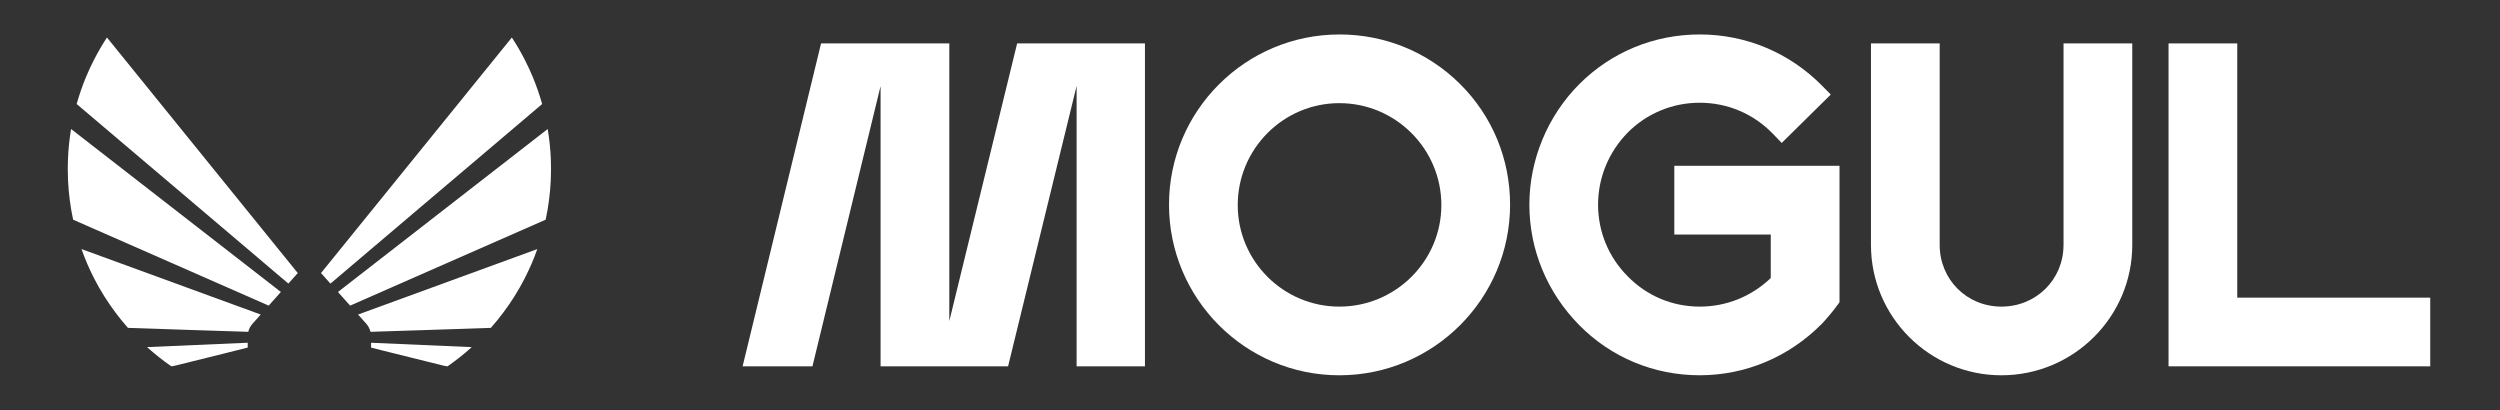 <svg xmlns="http://www.w3.org/2000/svg" xmlns:xlink="http://www.w3.org/1999/xlink" width="500" zoomAndPan="magnify" viewBox="0 0 375 61.5" height="82" preserveAspectRatio="xMidYMid meet" version="1.0"><rect x="0" y="0" width="375" height="61.5" fill="#333333" stroke="none"/><path fill="#ffffff" d="M 37.156 51.41 L 37.156 52.137 C 37.156 52.137 36.934 52.191 36.934 52.191 C 36.414 52.324 35.895 52.457 35.375 52.582 L 33.387 53.082 C 31.07 53.66 28.676 54.258 26.316 54.836 C 26.105 54.887 25.895 54.926 25.695 54.945 C 24.43 54.07 23.207 53.102 22.059 52.066 C 27.082 51.848 32.109 51.629 37.152 51.41 Z M 37.156 51.41 " fill-opacity="1" fill-rule="nonzero"/><path fill="#ffffff" d="M 44.664 40.957 L 43.258 42.535 L 43.043 42.355 C 42.727 42.09 42.41 41.82 42.094 41.555 L 37.613 37.75 C 35.375 35.855 33.141 33.957 30.906 32.059 C 29.152 30.566 27.391 29.082 25.637 27.59 C 24.266 26.434 22.895 25.273 21.527 24.109 C 18.188 21.277 14.84 18.441 11.5 15.602 C 11.883 14.238 12.348 12.891 12.883 11.59 C 13.258 10.695 13.672 9.797 14.121 8.93 C 14.699 7.797 15.348 6.684 16.043 5.625 L 24.141 15.621 C 30.988 24.074 37.824 32.512 44.664 40.957 Z M 44.664 40.957 " fill-opacity="1" fill-rule="nonzero"/><path fill="#ffffff" d="M 42.129 43.797 L 40.305 45.844 C 37.961 44.816 35.617 43.789 33.273 42.754 L 27.43 40.184 C 21.949 37.77 16.461 35.359 10.969 32.953 C 10.559 31.031 10.301 29.055 10.207 27.074 C 10.18 26.512 10.164 25.93 10.164 25.336 C 10.164 24.895 10.172 24.434 10.191 23.965 C 10.25 22.414 10.41 20.863 10.66 19.352 C 21.18 27.523 31.645 35.652 42.129 43.797 Z M 42.129 43.797 " fill-opacity="1" fill-rule="nonzero"/><path fill="#ffffff" d="M 39.109 47.18 L 37.887 48.547 C 37.57 48.898 37.352 49.32 37.238 49.773 L 35.469 49.715 C 33.465 49.652 31.465 49.59 29.461 49.523 C 26.035 49.41 22.617 49.297 19.191 49.18 C 17.891 47.711 16.707 46.125 15.66 44.465 C 15.094 43.566 14.562 42.633 14.082 41.688 C 13.371 40.293 12.746 38.84 12.223 37.359 L 39.105 47.18 Z M 39.109 47.18 " fill-opacity="1" fill-rule="nonzero"/><path fill="#ffffff" d="M 70.762 52.07 C 69.613 53.109 68.391 54.074 67.125 54.949 C 66.926 54.93 66.715 54.891 66.504 54.84 C 64.125 54.254 61.707 53.652 59.371 53.07 L 57.445 52.59 C 56.922 52.457 56.398 52.324 55.879 52.191 L 55.664 52.137 L 55.664 51.414 C 60.711 51.633 65.738 51.852 70.762 52.07 Z M 70.762 52.07 " fill-opacity="1" fill-rule="nonzero"/><path fill="#ffffff" d="M 81.324 15.602 C 77.98 18.441 74.637 21.277 71.297 24.109 C 69.906 25.289 68.516 26.465 67.125 27.645 C 65.387 29.113 63.652 30.586 61.918 32.059 C 59.754 33.895 57.594 35.73 55.434 37.562 L 50.727 41.555 C 50.406 41.828 50.082 42.098 49.762 42.375 L 49.562 42.539 L 48.152 40.957 C 54.996 32.512 61.832 24.074 68.68 15.621 L 76.777 5.625 C 77.473 6.688 78.121 7.797 78.699 8.93 C 79.148 9.801 79.562 10.695 79.934 11.59 C 80.469 12.891 80.938 14.238 81.32 15.602 Z M 81.324 15.602 " fill-opacity="1" fill-rule="nonzero"/><path fill="#ffffff" d="M 82.656 25.34 C 82.656 25.93 82.641 26.512 82.613 27.078 C 82.52 29.055 82.262 31.031 81.848 32.953 C 76.406 35.336 70.969 37.73 65.531 40.121 L 59.543 42.754 C 57.461 43.672 55.008 44.754 52.516 45.844 L 50.691 43.797 C 61.176 35.652 71.637 27.523 82.156 19.352 C 82.41 20.863 82.57 22.414 82.629 23.965 C 82.645 24.434 82.652 24.895 82.652 25.336 Z M 82.656 25.34 " fill-opacity="1" fill-rule="nonzero"/><path fill="#ffffff" d="M 80.598 37.359 C 80.074 38.84 79.449 40.293 78.738 41.688 C 78.258 42.633 77.727 43.562 77.16 44.465 C 76.113 46.125 74.926 47.711 73.629 49.18 C 70.203 49.297 66.785 49.41 63.359 49.523 C 61.355 49.59 59.355 49.652 57.352 49.715 L 55.578 49.773 C 55.465 49.32 55.246 48.902 54.934 48.551 L 53.711 47.18 L 80.594 37.363 Z M 80.598 37.359 " fill-opacity="1" fill-rule="nonzero"/><path fill="#ffffff" d="M 161.492 6.512 L 152.57 6.512 L 142.395 48.168 L 142.395 6.512 L 123.16 6.512 L 111.391 54.949 L 121.867 54.949 L 132.086 12.91 L 132.086 54.949 L 151.211 54.949 L 161.492 12.887 L 161.492 54.949 L 171.742 54.949 L 171.742 6.512 Z M 161.492 6.512 " fill-opacity="1" fill-rule="nonzero"/><path fill="#ffffff" d="M 200.902 5.172 C 186.812 5.172 175.352 16.621 175.352 30.699 C 175.352 44.812 186.812 56.293 200.902 56.293 C 215.023 56.293 226.512 44.812 226.512 30.699 C 226.512 23.836 223.848 17.41 219.012 12.602 C 214.188 7.809 207.758 5.168 200.902 5.168 Z M 216.203 30.762 C 216.203 39.16 209.34 45.992 200.902 45.992 C 192.496 45.992 185.66 39.16 185.66 30.762 C 185.66 22.332 192.496 15.473 200.902 15.473 C 209.34 15.473 216.203 22.332 216.203 30.762 Z M 216.203 30.762 " fill-opacity="1" fill-rule="nonzero"/><path fill="#ffffff" d="M 251.145 35.18 L 265.613 35.18 C 265.613 35.18 265.613 41.703 265.613 41.703 C 262.727 44.473 258.957 45.992 254.953 45.992 C 250.867 45.992 247.043 44.391 244.176 41.469 C 241.297 38.594 239.711 34.77 239.711 30.699 C 239.711 26.648 241.301 22.797 244.176 19.867 C 247.055 16.992 250.883 15.41 254.953 15.41 C 259.141 15.41 263.043 17.07 265.953 20.086 L 267.258 21.441 L 274.617 14.18 L 273.312 12.859 C 268.418 7.898 261.898 5.168 254.953 5.168 C 248.117 5.168 241.711 7.809 236.91 12.605 C 232.141 17.371 229.406 23.965 229.406 30.699 C 229.406 37.457 232.066 43.883 236.898 48.781 C 241.68 53.621 248.09 56.289 254.953 56.289 C 261.859 56.289 268.379 53.535 273.312 48.535 L 273.355 48.492 C 274.199 47.578 274.902 46.73 275.566 45.828 L 275.926 45.336 L 275.926 24.875 C 275.926 24.875 251.145 24.875 251.145 24.875 Z M 251.145 35.18 " fill-opacity="1" fill-rule="nonzero"/><path fill="#ffffff" d="M 309.527 36.742 C 309.527 41.926 305.434 45.992 300.211 45.992 C 295.02 45.992 290.953 41.926 290.953 36.742 L 290.953 6.512 C 290.953 6.512 280.645 6.512 280.645 6.512 L 280.645 36.742 C 280.645 47.52 289.422 56.293 300.211 56.293 C 311.035 56.293 319.84 47.523 319.84 36.742 L 319.84 6.512 C 319.84 6.512 309.531 6.512 309.531 6.512 L 309.531 36.742 Z M 309.527 36.742 " fill-opacity="1" fill-rule="nonzero"/><path fill="#ffffff" d="M 335.59 44.648 L 335.59 6.512 L 325.281 6.512 L 325.281 54.949 L 364.535 54.949 L 364.535 44.648 Z M 335.59 44.648 " fill-opacity="1" fill-rule="nonzero"/></svg>